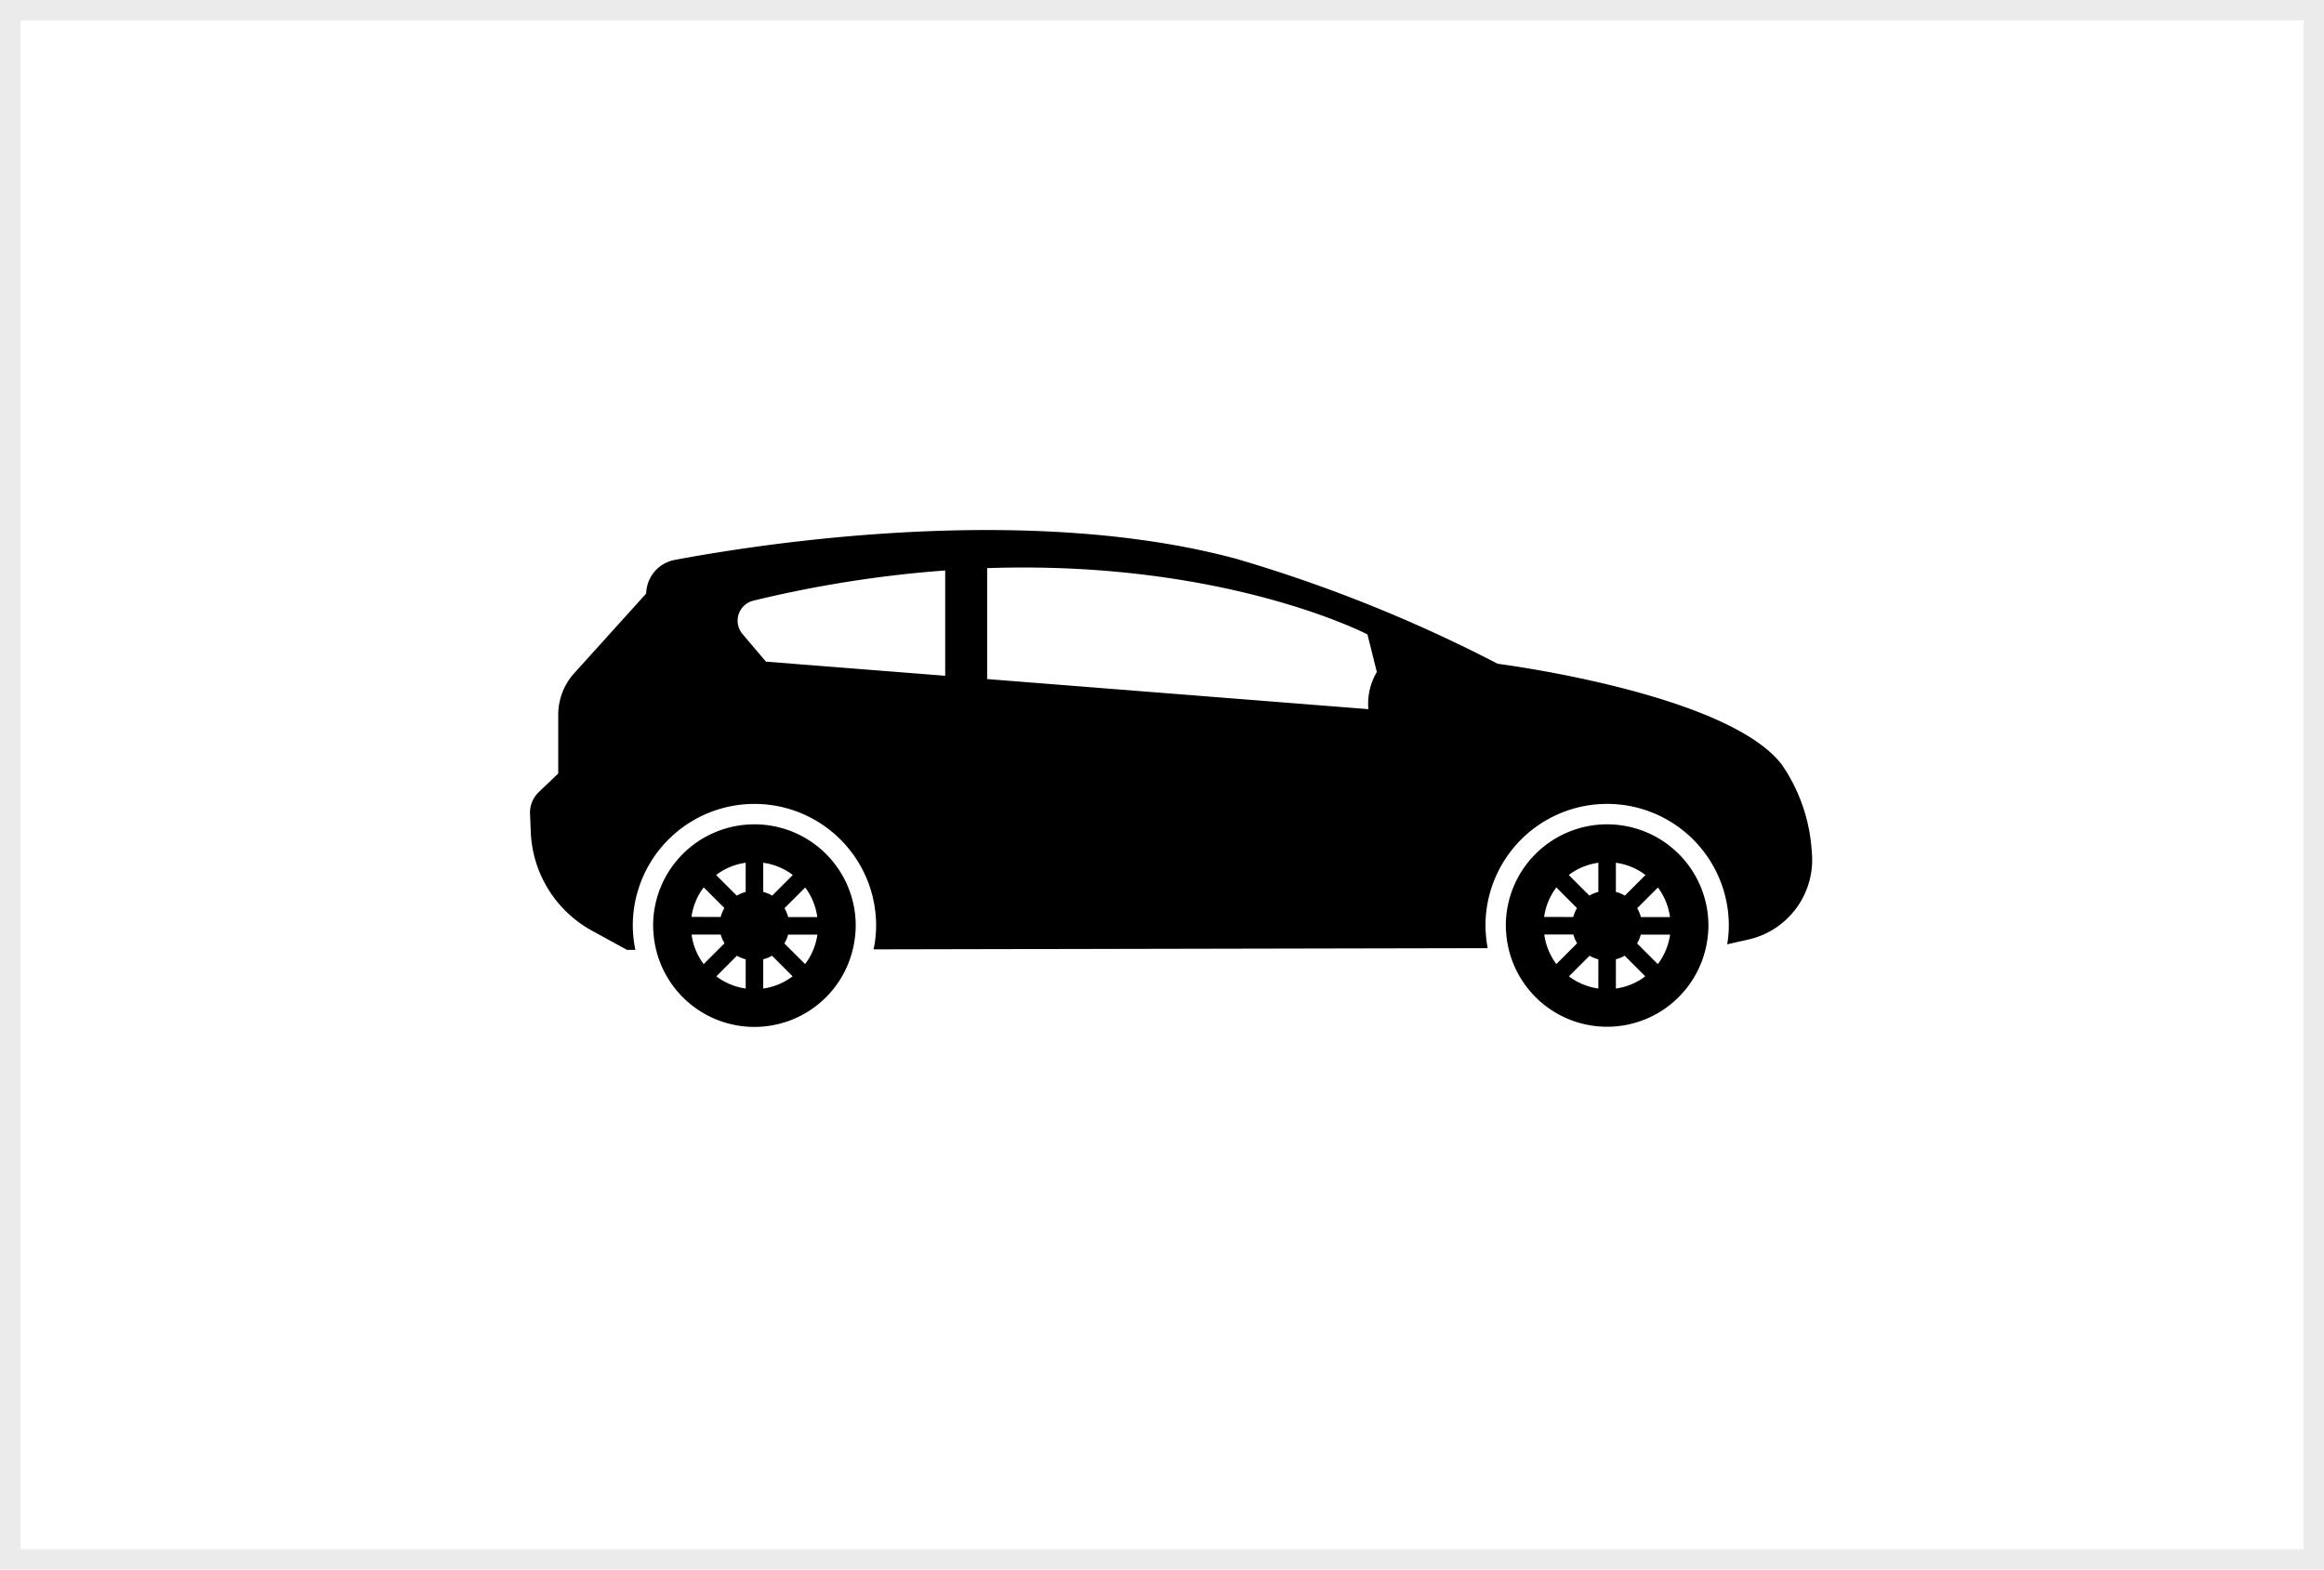 <svg xmlns="http://www.w3.org/2000/svg" width="114" height="77" viewBox="0 0 114 77">
  <g id="Group_3601" data-name="Group 3601" transform="translate(-1887 -5828)">
    <g id="Rectangle_1734" data-name="Rectangle 1734" transform="translate(1887 5828)" fill="#fff" stroke="#ebebeb" stroke-width="1">
      <rect width="114" height="77" stroke="none"/>
      <rect x="0.5" y="0.5" width="113" height="76" fill="none"/>
    </g>
    <g id="car-of-hatchback-model" transform="translate(1913 5854)">
      <g id="Group_63" data-name="Group 63" transform="translate(0 0)">
        <path id="Path_32" data-name="Path 32" d="M12.961,52.934A4.967,4.967,0,0,1,17.929,57.9a4.817,4.817,0,0,1-.044.625,4.965,4.965,0,0,1-9.872-.2c-.011-.141-.022-.28-.022-.425A4.967,4.967,0,0,1,12.961,52.934Zm2.488,3.1-1.014,1.014a1.684,1.684,0,0,1,.18.437h1.429A3.107,3.107,0,0,0,15.449,56.03Zm.6,2.311H14.61a1.7,1.7,0,0,1-.18.431l1.016,1.015A3.109,3.109,0,0,0,16.049,58.34ZM13.39,60.989a3.083,3.083,0,0,0,1.441-.6l-1.01-1.01a1.689,1.689,0,0,1-.431.174Zm0-4.74a1.649,1.649,0,0,1,.439.183l1.012-1.013a3.09,3.09,0,0,0-1.451-.6Zm-.861-1.43a3.081,3.081,0,0,0-1.451.6l1.012,1.012a1.649,1.649,0,0,1,.439-.183Zm0,6.169V59.555a1.693,1.693,0,0,1-.431-.175l-1.011,1.011A3.117,3.117,0,0,0,12.529,60.988Zm-2.059-1.2,1.019-1.02a1.694,1.694,0,0,1-.185-.43H9.877A3.121,3.121,0,0,0,10.47,59.79ZM11.3,57.48a1.725,1.725,0,0,1,.18-.437L10.47,56.028a3.1,3.1,0,0,0-.6,1.45Z" transform="translate(39.875 -38.495)"/>
        <path id="Path_33" data-name="Path 33" d="M78.669,52.934A4.967,4.967,0,0,1,83.637,57.9a4.817,4.817,0,0,1-.044.625,4.964,4.964,0,0,1-9.872-.2c-.011-.141-.022-.28-.022-.425A4.966,4.966,0,0,1,78.669,52.934Zm2.489,3.1-1.015,1.014a1.662,1.662,0,0,1,.18.437h1.429A3.106,3.106,0,0,0,81.158,56.03Zm.6,2.311H80.318a1.7,1.7,0,0,1-.18.431l1.016,1.015A3.111,3.111,0,0,0,81.757,58.34ZM79.1,60.989a3.083,3.083,0,0,0,1.441-.6l-1.01-1.01a1.689,1.689,0,0,1-.431.174Zm0-4.74a1.636,1.636,0,0,1,.439.183l1.013-1.013a3.093,3.093,0,0,0-1.451-.6Zm-.86-1.43a3.076,3.076,0,0,0-1.451.6L77.8,56.433a1.654,1.654,0,0,1,.439-.183Zm0,6.169V59.555a1.7,1.7,0,0,1-.431-.175L76.8,60.391A3.111,3.111,0,0,0,78.238,60.988Zm-2.059-1.2L77.2,58.77a1.7,1.7,0,0,1-.185-.43H75.585A3.108,3.108,0,0,0,76.179,59.79Zm.833-2.311a1.726,1.726,0,0,1,.18-.437l-1.014-1.014a3.1,3.1,0,0,0-.6,1.45Z" transform="translate(-67.661 -38.495)"/>
        <path id="Path_34" data-name="Path 34" d="M.429,43.11l.955-.912,0-2.878a3.044,3.044,0,0,1,.785-2.044L5.7,33.367v0a1.712,1.712,0,0,1,1.4-1.648c4.2-.789,17.218-2.828,27.525-.059a71.322,71.322,0,0,1,12.841,5.154S58.7,38.244,61.4,41.755a8.41,8.41,0,0,1,1.474,4.274,4.009,4.009,0,0,1-3.11,4.313l-1.04.234c.009-.057.022-.112.029-.171a5.8,5.8,0,0,0,.052-.749,5.968,5.968,0,0,0-11.936,0c0,.173.011.339.025.508a5.77,5.77,0,0,0,.083.6l-30.124.061c.027-.139.055-.277.073-.419a5.8,5.8,0,0,0,.052-.749,5.968,5.968,0,0,0-11.936,0c0,.173.011.339.025.508a5.743,5.743,0,0,0,.1.684H4.756L3.043,49.91A5.792,5.792,0,0,1,.036,45.049L0,44.158A1.383,1.383,0,0,1,.429,43.11ZM41.54,37.217l-.461-1.842s-6.977-3.65-18.655-3.253v5.442l18.7,1.476A3.052,3.052,0,0,1,41.54,37.217Zm-29.968-.508,8.794.694V32.237a57.843,57.843,0,0,0-9.408,1.481,1.012,1.012,0,0,0-.535,1.637Z" transform="translate(-0.001 -30.252)"/>
      </g>
    </g>
  </g>
</svg>
